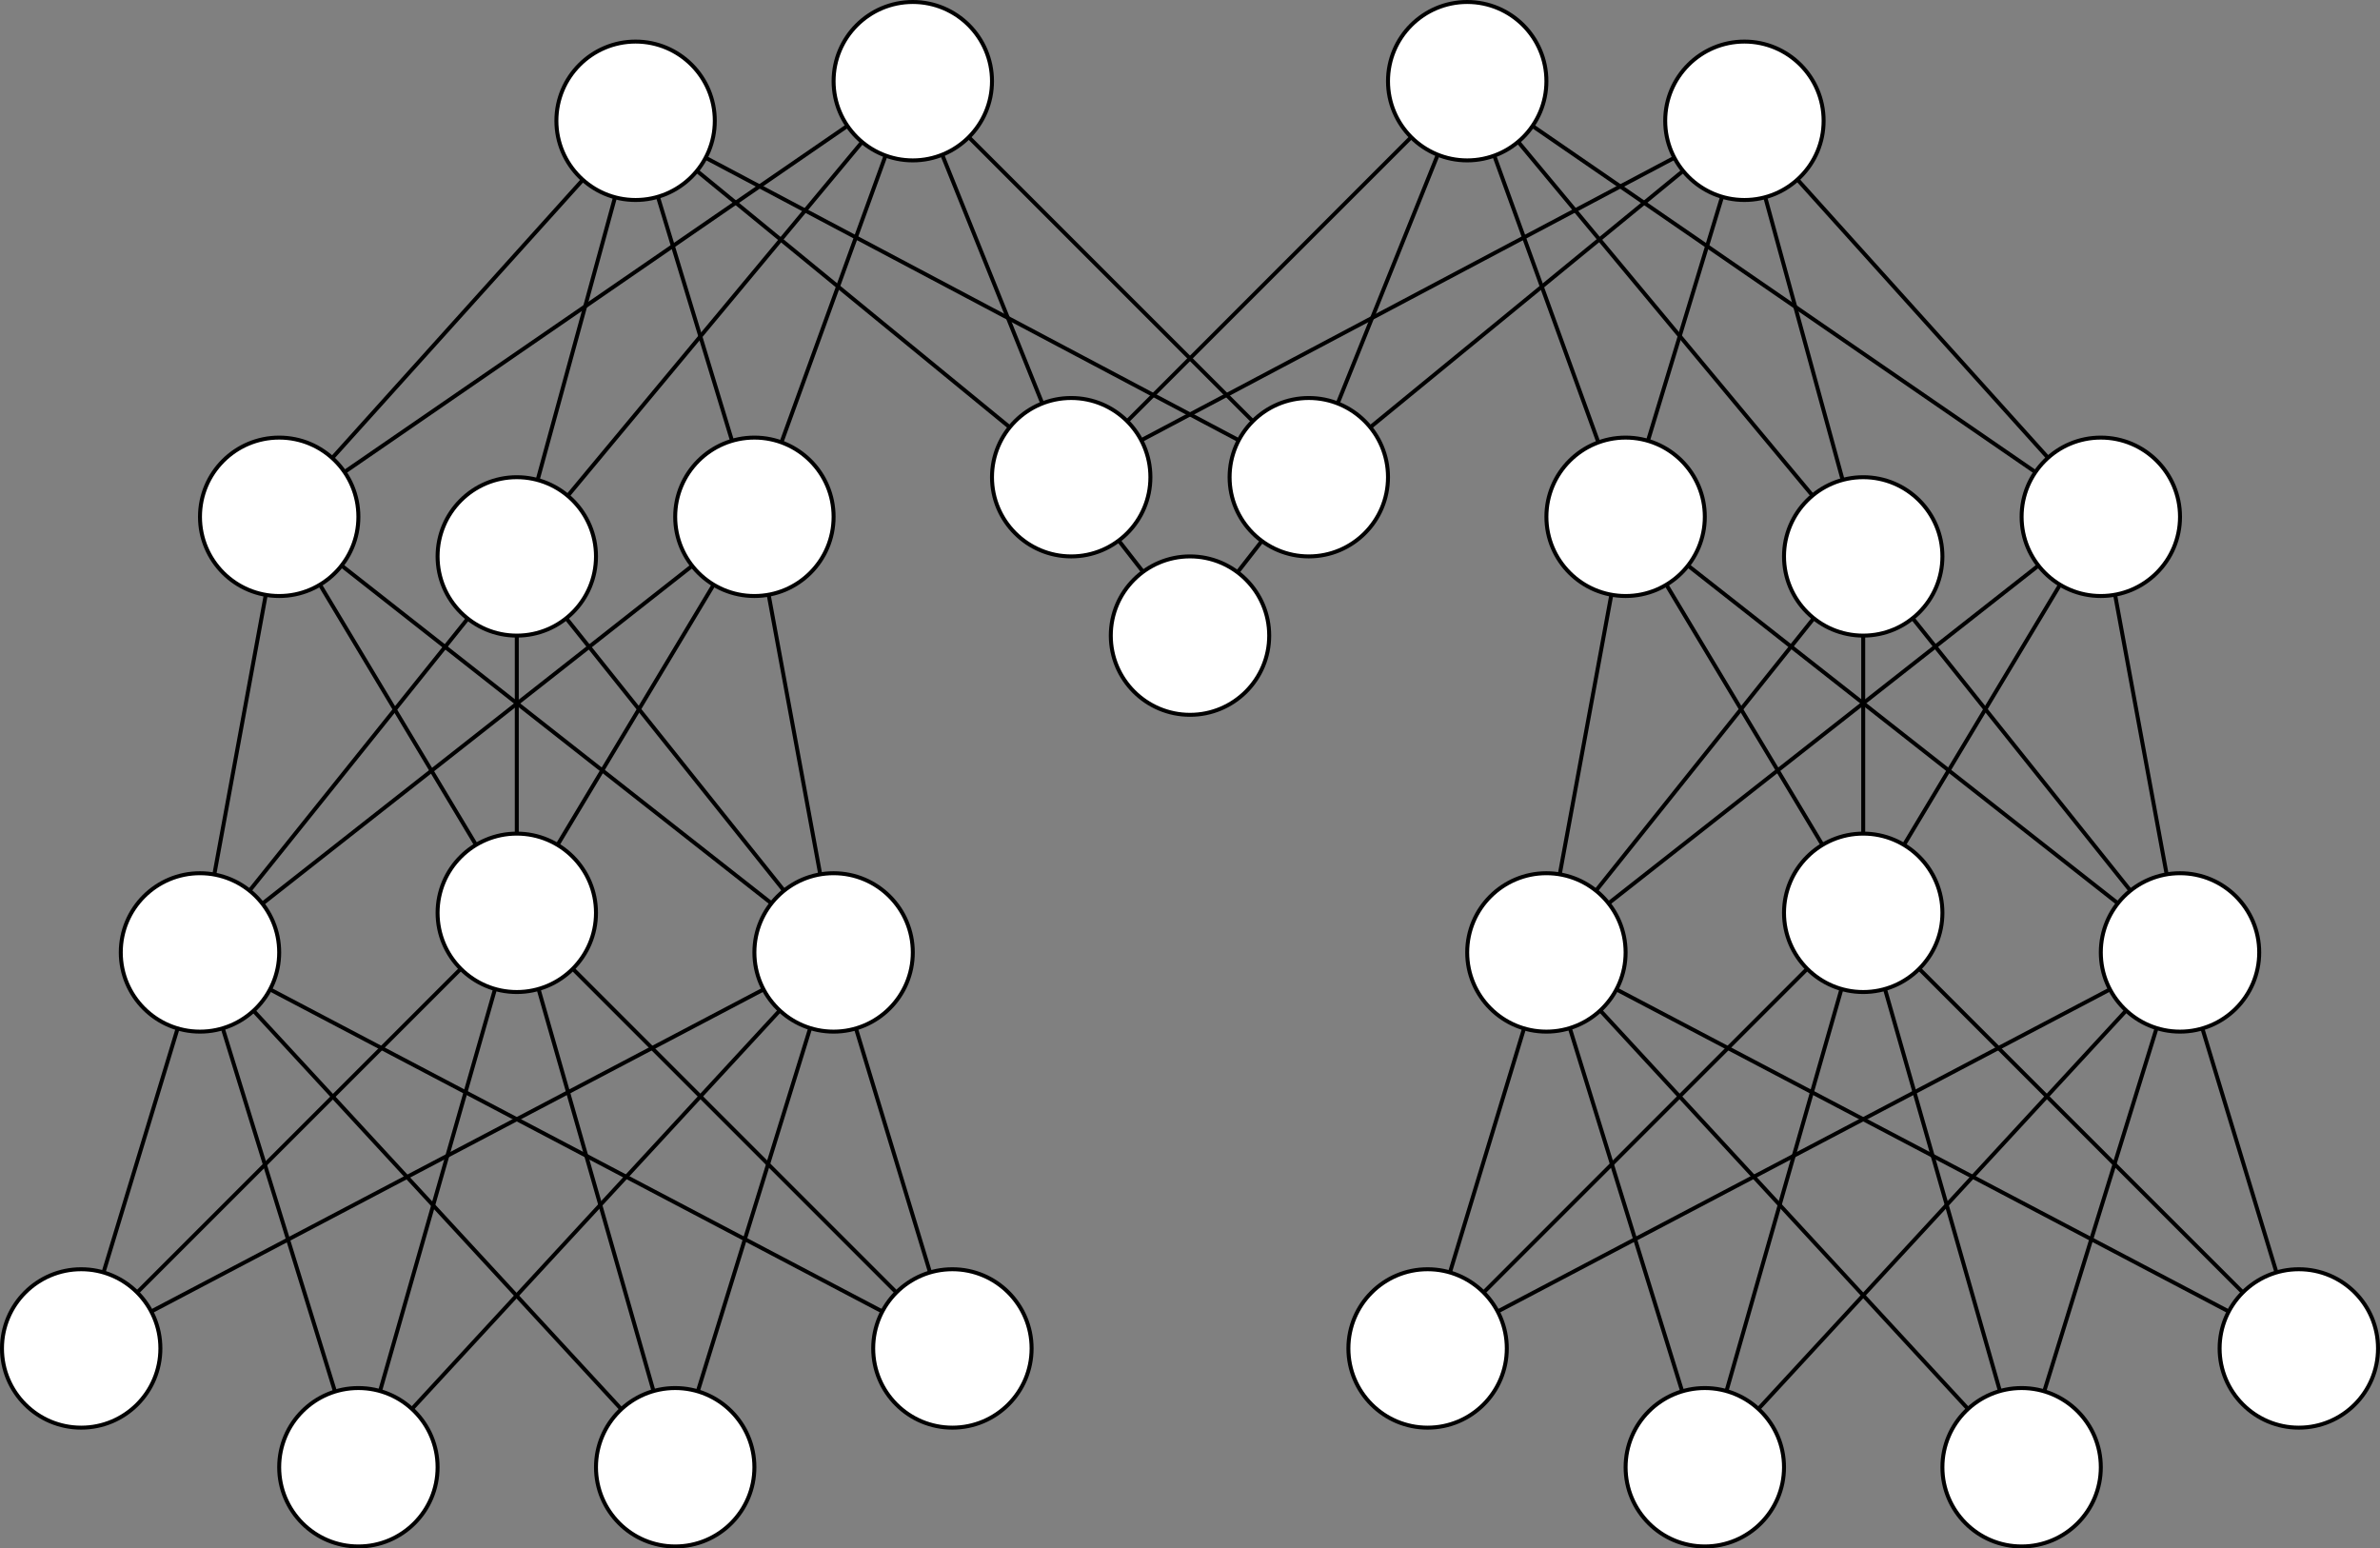 <?xml version="1.0" encoding="UTF-8"?>
<!DOCTYPE svg PUBLIC "-//W3C//DTD SVG 1.1//EN" "http://www.w3.org/Graphics/SVG/1.1/DTD/svg11.dtd">
<svg xmlns="http://www.w3.org/2000/svg" xmlns:xlink="http://www.w3.org/1999/xlink" version="1.1" width="601px" height="391px" viewBox="-0.5 -0.5 601 391" content="&lt;mxfile host=&quot;app.diagrams.net&quot; modified=&quot;2021-06-28T07:41:20.524Z&quot; agent=&quot;5.0 (X11; Linux x86_64) AppleWebKit/537.36 (KHTML, like Gecko) Chrome/91.0.447.114 Safari/537.36&quot; etag=&quot;8pdxOEbjhrBgx5kFzb03&quot; version=&quot;14.8.1&quot; type=&quot;github&quot;&gt;&lt;diagram id=&quot;-cZtB2Qp7nQ0ASOE4wb9&quot; name=&quot;Page-1&quot;&gt;7Z1dj+o2EIZ/DZeVEidOwmW757RV26O2QlXVy4ikgAQEZbMHtr++ocR8TBYxpInnxeJqFxMCmccznhmP7VHwstr9UKab+Zciy5cj5WW7UfBppJTvBWH9Z9/yfmiJguDQMCsXWXPRqWGy+Cc3n2xa3xZZ/npxYVUUy2qxuWycFut1Pq0u2tKyLLaXl/1dLC+/dZPO8lbDZJou261/LrJq3rRGnnd648d8MZs3Xz02b6xSc3HT8DpPs2J71hR8HgUvZVFUh/9Wu5d8uReekcvhc99feff4w8p8XXE+sPrl15/9PyZTb/op+8vfeT/9Pp1809zla7p8ax64+bHVu5FAfZda2PWL77bzRZVPNul0/8625l23zavVsn7l1/82t8rLKt9d/Y3+8cnrLpMXq7wq3+tLzAeCRlhNb4mN8LYn2YdN0/xM6qYtbWjPjnc+CaT+p5HJHfJRWPJRHpGPFpZPACafBEw+IZZ8Ag2mXxpLPrVdv5BPJC2fCEs+xwc18vGF5RNjySdQYP0nwZKPT+yzlu4/5vtRBEQVTEt3IJ/jAa2zb/eudv1qXazzj4SSZy03m4ikvmPxVk7z285YlZazvLplFNoiPhOh/kCEpq3Ml2m1+Hr5cz+Sa/MNvxWL+kFOBIkJiBOC5vCYzafO/XV6o5jcKCA3OsihdaP/MB8f+3+Q5/h2YOT1k3wf5DleKxj56Em+D/Icf9wS+eARdD6gAXlX8q3IzDZ5TqQBRl5U590hz4mhLJE3GV5onfeJj35MotxLnkZDEb3R0OQ50SGYzov69u7o/BiHPFfnRa19fzo/Jjof88jXKNL3s8s2+wteh+gb5skeqW+IWgXxvtEbec5soCXyIZO8rPdPp5u6kg8DYfLq8cjLegLOkAfK9XDJy8Z9zpAHm3ulzrX43JACSolopmokkqpxM55lp0GJamjbqgGUEomY5H1vJIheXSucuDsy9oXRA+VEYiZ6JesE05qQzujHwuiBkiJcey+r9c4YfPP1j4ReVuvdQQ+U9OCO9aJenjNDfaAej7ys0ruDHqi2ievliSq9M06eWY/0SORlnTx30IMVi9Nir1A64WVujCIg2vNCT1pAQMNGwjQegWw1NE3qdg4TSMVEaNl4hEDjBhd9KJsSdAY9UFGsGSLQ1T7qiT0NFKyzB5oDYrMX1ntn2APNAiluVlCWPV3/2J099Y1tsweaBmKzl7X57rDnzAPZDIPoolnpMMh0GBQBhXTRrLiAgOYUTG8Gtx4tJ193tR4k7DgmDSxZD61w2BsZgrPXNFKkisllr2knGltmD5QfYuu9rMcYUq+hK/uQeg222QMliNh6L8veHb0HK6UNkytjoJhDBLaPUavDSE+9aKBcA3vk0KKF+O6MHEC5Bj570UIUd9gj1ZxyvQZZ9s54DSZP/ljsRW2+O+wVg71Nh4gaVGmHKALbWVbTJKz0xnwRmEsd0SSseA8Ccqk1dwrnYBfE3KprcePd5pUU9Qc0mzu0eQVyqTW3tluWvY56Yh/5wuyRXGq23suG0q7ovYnmHot98GTfB3ugSVe+zRdl74zNjznhFBx72VDaGfZgkWJI17aZCEfsjASgmUl2fjkWNYytpUqdN/mhS1gs17LFQLXrMXtHZ9mKBLogvesmn9Sz0pY3+YzBMkR0rkX88KEYbEGgJsZC/PSqGOz4mEihCQisVDgag6mYMYEoAqITSPIHNHGiVsF5DvETvhJOaGdTxdCOiEsGKjq97c+xd65QbCHLxL6d93Gnsa/tfdyTgUK7Htl7T/YDsR8otOuRPd+4Ptnfx36gZcm32XP3HoDTe1qf0J099bFtsx+orqFH9mh67w77geoabrNnb02Ipvc0C9d5v3ZaImf7tKZkoLqGHvUezc93Ru/N1wPrPZrN70/vO57TYO/EpvFAlQ899g40yyDeO3pjr6TYc2dy4TyCWPXEPo6F2Ytl/tjs0fTeHfZimT82ezSPwB32QEUdxrqjV7ffCt7Y4z1hb3sT4zHQhoRGw8GrXKNrc753R4FamD3QiiYzsoNXuUZ9HVMSCx9TMgZa0cS3+bLV7c7YfKAVTXz2stXtrrD3zeAFAZ894Is6e84M+L4HtKaJD192xHcHvgKCz3b3ZDXfFXfP94C2kuTDl43z8OHXL8uiqM4vL9PN/EuR5fsr/gU=&lt;/diagram&gt;&lt;/mxfile&gt;" resource="https://app.diagrams.net/#Hmikee-AI%2FDatasets%2Fmaster%2FLogo%20New.svg"><rect x="-0.5" y="-0.5" width="601" height="391" fill="#808080" stroke="none"/><defs/><g><ellipse cx="20" cy="340" rx="20" ry="20" fill="#ffffff" stroke="#000000" pointer-events="all"/><ellipse cx="90" cy="370" rx="20" ry="20" fill="#ffffff" stroke="#000000" pointer-events="all"/><ellipse cx="170" cy="370" rx="20" ry="20" fill="#ffffff" stroke="#000000" pointer-events="all"/><ellipse cx="240" cy="340" rx="20" ry="20" fill="#ffffff" stroke="#000000" pointer-events="all"/><ellipse cx="50" cy="240" rx="20" ry="20" fill="#ffffff" stroke="#000000" pointer-events="all"/><ellipse cx="130" cy="230" rx="20" ry="20" fill="#ffffff" stroke="#000000" pointer-events="all"/><ellipse cx="210" cy="240" rx="20" ry="20" fill="#ffffff" stroke="#000000" pointer-events="all"/><ellipse cx="70" cy="130" rx="20" ry="20" fill="#ffffff" stroke="#000000" pointer-events="all"/><ellipse cx="130" cy="140" rx="20" ry="20" fill="#ffffff" stroke="#000000" pointer-events="all"/><path d="M 103.53 355.27 L 196.4 254.67" fill="none" stroke="#000000" stroke-miterlimit="10" pointer-events="stroke"/><path d="M 84.1 350.89 L 55.75 259.16" fill="none" stroke="#000000" stroke-miterlimit="10" pointer-events="stroke"/><path d="M 95.47 350.76 L 124.51 249.23" fill="none" stroke="#000000" stroke-miterlimit="10" pointer-events="stroke"/><path d="M 156.4 355.34 L 63.53 254.73" fill="none" stroke="#000000" stroke-miterlimit="10" pointer-events="stroke"/><path d="M 164.53 350.76 L 135.49 249.23" fill="none" stroke="#000000" stroke-miterlimit="10" pointer-events="stroke"/><path d="M 25.64 320.81 L 44.36 259.19" fill="none" stroke="#000000" stroke-miterlimit="10" pointer-events="stroke"/><path d="M 175.71 350.83 L 204.09 259.11" fill="none" stroke="#000000" stroke-miterlimit="10" pointer-events="stroke"/><path d="M 34.14 325.86 L 115.86 244.14" fill="none" stroke="#000000" stroke-miterlimit="10" pointer-events="stroke"/><path d="M 37.69 330.67 L 192.31 249.34" fill="none" stroke="#000000" stroke-miterlimit="10" pointer-events="stroke"/><path d="M 222.31 330.67 L 67.69 249.34" fill="none" stroke="#000000" stroke-miterlimit="10" pointer-events="stroke"/><path d="M 234.36 320.81 L 215.64 259.19" fill="none" stroke="#000000" stroke-miterlimit="10" pointer-events="stroke"/><path d="M 225.86 325.86 L 144.14 244.14" fill="none" stroke="#000000" stroke-miterlimit="10" pointer-events="stroke"/><ellipse cx="190" cy="130" rx="20" ry="20" fill="#ffffff" stroke="#000000" pointer-events="all"/><path d="M 53.62 220.33 L 66.61 149.71" fill="none" stroke="#000000" stroke-miterlimit="10" pointer-events="stroke"/><path d="M 130 210 L 130 160" fill="none" stroke="#000000" stroke-miterlimit="10" pointer-events="stroke"/><path d="M 206.63 220.29 L 193.6 149.67" fill="none" stroke="#000000" stroke-miterlimit="10" pointer-events="stroke"/><path d="M 62.52 224.4 L 117.62 155.71" fill="none" stroke="#000000" stroke-miterlimit="10" pointer-events="stroke"/><path d="M 65.76 227.69 L 174.29 142.38" fill="none" stroke="#000000" stroke-miterlimit="10" pointer-events="stroke"/><path d="M 119.71 212.85 L 80.29 147.15" fill="none" stroke="#000000" stroke-miterlimit="10" pointer-events="stroke"/><path d="M 140.29 212.85 L 179.71 147.15" fill="none" stroke="#000000" stroke-miterlimit="10" pointer-events="stroke"/><path d="M 194.31 227.6 L 85.76 142.32" fill="none" stroke="#000000" stroke-miterlimit="10" pointer-events="stroke"/><path d="M 197.48 224.4 L 142.49 155.62" fill="none" stroke="#000000" stroke-miterlimit="10" pointer-events="stroke"/><ellipse cx="160" cy="30" rx="20" ry="20" fill="#ffffff" stroke="#000000" pointer-events="all"/><ellipse cx="230" cy="20" rx="20" ry="20" fill="#ffffff" stroke="#000000" pointer-events="all"/><path d="M 83.4 115.15 L 146.67 44.91" fill="none" stroke="#000000" stroke-miterlimit="10" pointer-events="stroke"/><path d="M 86.49 118.69 L 213.49 31.29" fill="none" stroke="#000000" stroke-miterlimit="10" pointer-events="stroke"/><path d="M 135.26 120.7 L 154.81 49.31" fill="none" stroke="#000000" stroke-miterlimit="10" pointer-events="stroke"/><path d="M 142.87 124.69 L 217.2 35.36" fill="none" stroke="#000000" stroke-miterlimit="10" pointer-events="stroke"/><path d="M 196.83 111.2 L 223.13 38.78" fill="none" stroke="#000000" stroke-miterlimit="10" pointer-events="stroke"/><path d="M 184.36 110.81 L 165.64 49.19" fill="none" stroke="#000000" stroke-miterlimit="10" pointer-events="stroke"/><ellipse cx="270" cy="120" rx="20" ry="20" fill="#ffffff" stroke="#000000" pointer-events="all"/><ellipse cx="330" cy="120" rx="20" ry="20" fill="#ffffff" stroke="#000000" pointer-events="all"/><path d="M 254.48 107.39 L 175.49 42.66" fill="none" stroke="#000000" stroke-miterlimit="10" pointer-events="stroke"/><path d="M 312.31 110.67 L 177.69 39.34" fill="none" stroke="#000000" stroke-miterlimit="10" pointer-events="stroke"/><path d="M 262.71 101.38 L 237.43 38.57" fill="none" stroke="#000000" stroke-miterlimit="10" pointer-events="stroke"/><path d="M 315.86 105.86 L 244.14 34.14" fill="none" stroke="#000000" stroke-miterlimit="10" pointer-events="stroke"/><ellipse cx="370" cy="20" rx="20" ry="20" fill="#ffffff" stroke="#000000" pointer-events="all"/><ellipse cx="440" cy="30" rx="20" ry="20" fill="#ffffff" stroke="#000000" pointer-events="all"/><path d="M 287.69 110.67 L 422.31 39.34" fill="none" stroke="#000000" stroke-miterlimit="10" pointer-events="stroke"/><path d="M 284.14 105.86 L 355.86 34.14" fill="none" stroke="#000000" stroke-miterlimit="10" pointer-events="stroke"/><path d="M 337.29 101.38 L 362.57 38.57" fill="none" stroke="#000000" stroke-miterlimit="10" pointer-events="stroke"/><path d="M 345.52 107.39 L 424.51 42.66" fill="none" stroke="#000000" stroke-miterlimit="10" pointer-events="stroke"/><ellipse cx="410" cy="130" rx="20" ry="20" fill="#ffffff" stroke="#000000" pointer-events="all"/><ellipse cx="470" cy="140" rx="20" ry="20" fill="#ffffff" stroke="#000000" pointer-events="all"/><ellipse cx="530" cy="130" rx="20" ry="20" fill="#ffffff" stroke="#000000" pointer-events="all"/><path d="M 376.83 38.8 L 403.13 111.22" fill="none" stroke="#000000" stroke-miterlimit="10" pointer-events="stroke"/><path d="M 434.36 49.19 L 415.64 110.81" fill="none" stroke="#000000" stroke-miterlimit="10" pointer-events="stroke"/><path d="M 386.49 31.31 L 513.49 118.71" fill="none" stroke="#000000" stroke-miterlimit="10" pointer-events="stroke"/><path d="M 382.87 35.31 L 457.2 124.64" fill="none" stroke="#000000" stroke-miterlimit="10" pointer-events="stroke"/><path d="M 445.26 49.3 L 464.81 120.69" fill="none" stroke="#000000" stroke-miterlimit="10" pointer-events="stroke"/><path d="M 453.4 44.85 L 516.67 115.09" fill="none" stroke="#000000" stroke-miterlimit="10" pointer-events="stroke"/><ellipse cx="300" cy="160" rx="20" ry="20" fill="#ffffff" stroke="#000000" pointer-events="all"/><path d="M 282 136 L 288.15 143.89" fill="none" stroke="#000000" stroke-miterlimit="10" pointer-events="stroke"/><path d="M 312 144 L 318.15 136.11" fill="none" stroke="#000000" stroke-miterlimit="10" pointer-events="stroke"/><ellipse cx="360" cy="340" rx="20" ry="20" fill="#ffffff" stroke="#000000" pointer-events="all"/><ellipse cx="430" cy="370" rx="20" ry="20" fill="#ffffff" stroke="#000000" pointer-events="all"/><ellipse cx="510" cy="370" rx="20" ry="20" fill="#ffffff" stroke="#000000" pointer-events="all"/><ellipse cx="580" cy="340" rx="20" ry="20" fill="#ffffff" stroke="#000000" pointer-events="all"/><ellipse cx="390" cy="240" rx="20" ry="20" fill="#ffffff" stroke="#000000" pointer-events="all"/><ellipse cx="470" cy="230" rx="20" ry="20" fill="#ffffff" stroke="#000000" pointer-events="all"/><ellipse cx="550" cy="240" rx="20" ry="20" fill="#ffffff" stroke="#000000" pointer-events="all"/><path d="M 443.53 355.27 L 536.4 254.67" fill="none" stroke="#000000" stroke-miterlimit="10" pointer-events="stroke"/><path d="M 424.29 350.83 L 395.91 259.11" fill="none" stroke="#000000" stroke-miterlimit="10" pointer-events="stroke"/><path d="M 435.47 350.76 L 464.51 249.23" fill="none" stroke="#000000" stroke-miterlimit="10" pointer-events="stroke"/><path d="M 496.47 355.27 L 403.6 254.67" fill="none" stroke="#000000" stroke-miterlimit="10" pointer-events="stroke"/><path d="M 504.53 350.76 L 475.49 249.23" fill="none" stroke="#000000" stroke-miterlimit="10" pointer-events="stroke"/><path d="M 365.64 320.81 L 384.36 259.19" fill="none" stroke="#000000" stroke-miterlimit="10" pointer-events="stroke"/><path d="M 515.71 350.83 L 544.09 259.11" fill="none" stroke="#000000" stroke-miterlimit="10" pointer-events="stroke"/><path d="M 374.14 325.86 L 455.86 244.14" fill="none" stroke="#000000" stroke-miterlimit="10" pointer-events="stroke"/><path d="M 377.69 330.67 L 532.31 249.34" fill="none" stroke="#000000" stroke-miterlimit="10" pointer-events="stroke"/><path d="M 562.31 330.67 L 407.69 249.34" fill="none" stroke="#000000" stroke-miterlimit="10" pointer-events="stroke"/><path d="M 574.36 320.81 L 555.64 259.19" fill="none" stroke="#000000" stroke-miterlimit="10" pointer-events="stroke"/><path d="M 565.86 325.86 L 484.14 244.14" fill="none" stroke="#000000" stroke-miterlimit="10" pointer-events="stroke"/><path d="M 393.37 220.29 L 406.4 149.67" fill="none" stroke="#000000" stroke-miterlimit="10" pointer-events="stroke"/><path d="M 470 210 L 470 160" fill="none" stroke="#000000" stroke-miterlimit="10" pointer-events="stroke"/><path d="M 546.63 220.29 L 533.6 149.67" fill="none" stroke="#000000" stroke-miterlimit="10" pointer-events="stroke"/><path d="M 402.52 224.4 L 457.51 155.62" fill="none" stroke="#000000" stroke-miterlimit="10" pointer-events="stroke"/><path d="M 405.69 227.6 L 514.24 142.32" fill="none" stroke="#000000" stroke-miterlimit="10" pointer-events="stroke"/><path d="M 459.71 212.85 L 420.29 147.15" fill="none" stroke="#000000" stroke-miterlimit="10" pointer-events="stroke"/><path d="M 480.29 212.85 L 519.71 147.15" fill="none" stroke="#000000" stroke-miterlimit="10" pointer-events="stroke"/><path d="M 534.31 227.6 L 425.76 142.32" fill="none" stroke="#000000" stroke-miterlimit="10" pointer-events="stroke"/><path d="M 537.48 224.4 L 482.49 155.62" fill="none" stroke="#000000" stroke-miterlimit="10" pointer-events="stroke"/></g></svg>